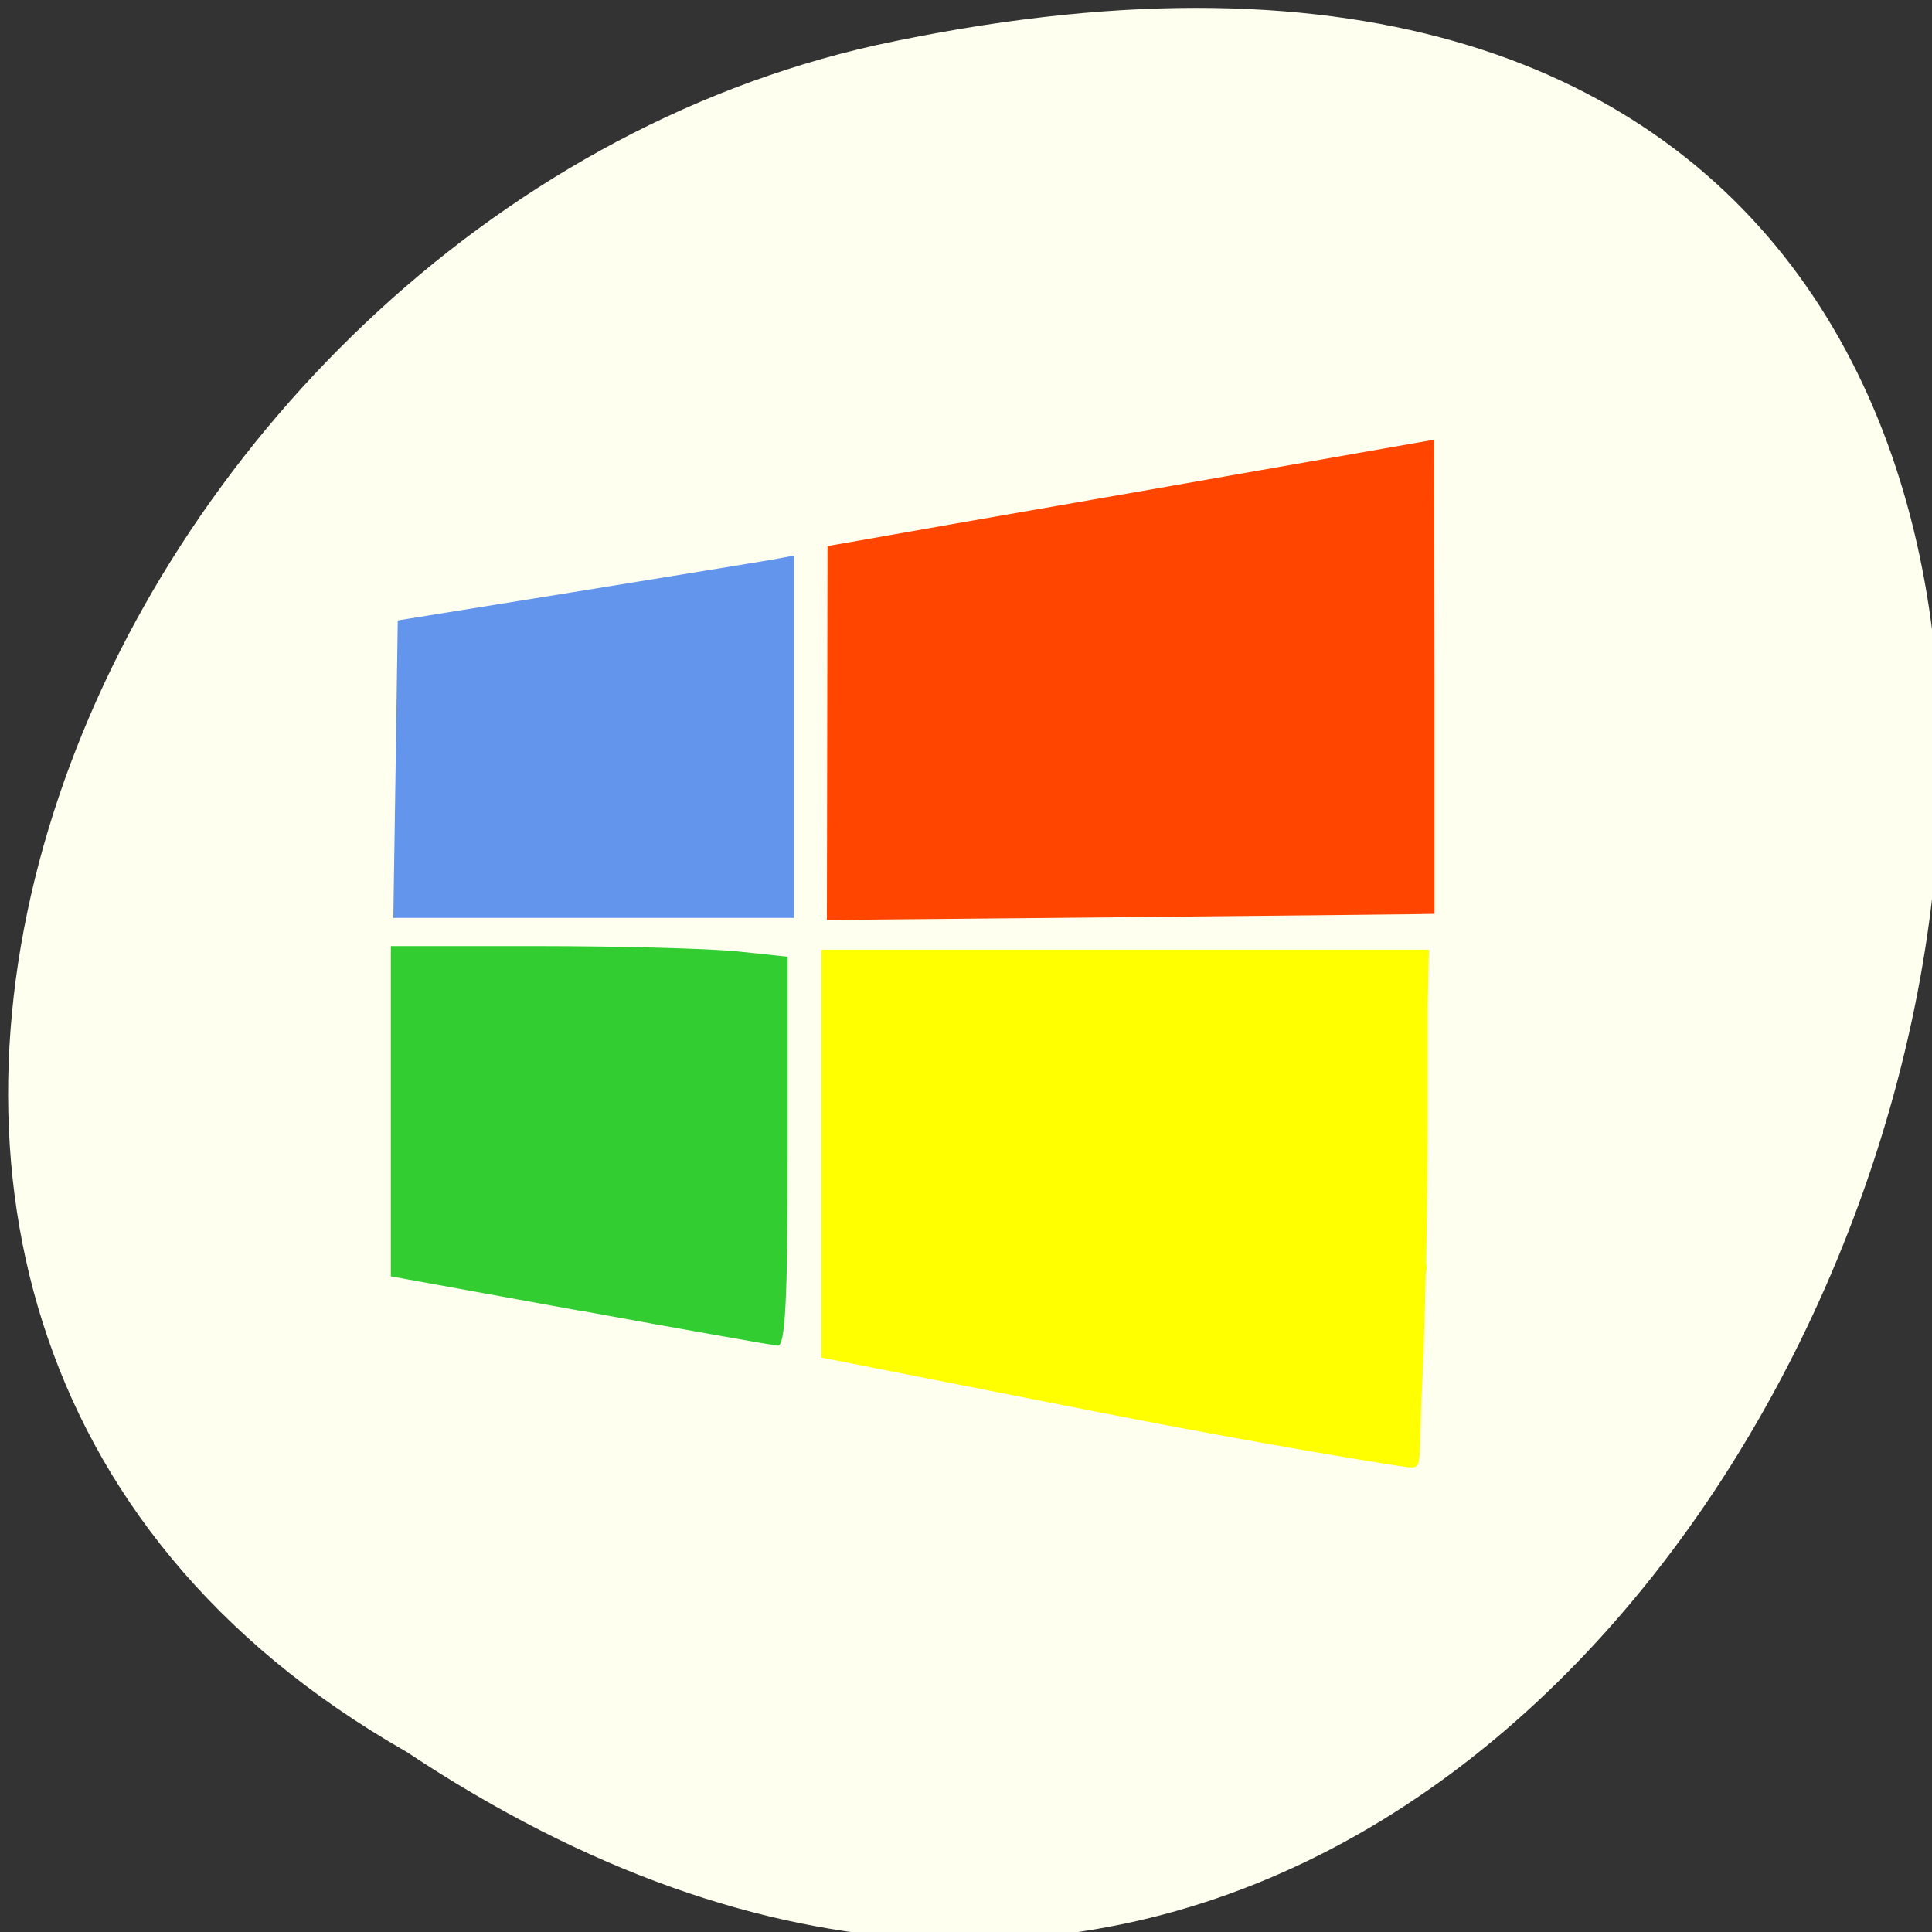<svg xmlns="http://www.w3.org/2000/svg" viewBox="0 0 24 24"><rect x="0" y="0" width="24" height="24" fill="#333333" stroke="none"/><path d="m 5.05 21.762 c 18.04 11.992 29.16 -26.26 5.828 -21.2 c -9.637 2.156 -15.488 15.691 -5.828 21.2" fill="#ffffef"/><path d="m 14.191 11.391 c 1.992 -0.02 3.625 -0.035 3.629 -0.039 c 0 0 0 -1.328 0 -2.945 l -0.004 -2.945 l -3.426 0.602 c -1.887 0.328 -3.582 0.625 -3.77 0.66 l -0.34 0.059 l -0.004 2.324 l -0.004 2.32 h 0.148 c 0.082 0 1.777 -0.016 3.77 -0.035" fill="#ff4500"/><path d="m 4.914 9.555 l 0.027 -1.848 l 2.184 -0.352 c 1.199 -0.195 2.309 -0.375 2.461 -0.402 l 0.277 -0.051 v 4.5 h -4.977" fill="#6395ec"/><path d="m 7.195 16.281 l -2.34 -0.426 v -4.102 h 1.844 c 1.016 0 2.125 0.031 2.465 0.066 l 0.621 0.066 v 2.422 c 0 1.871 -0.031 2.418 -0.125 2.41 c -0.07 -0.008 -1.18 -0.203 -2.465 -0.438" fill="#31cd31"/><path d="m 10.203 11.801 v 5.063 l 3.508 0.691 c 1.926 0.379 3.68 0.664 3.789 0.672 c 0.188 0.012 0.113 -0.023 0.172 -1.133 c 0.016 -0.289 0.027 -0.758 0.039 -1.277 c 0.012 -0.035 0.012 -0.086 0.004 -0.133 c 0.012 -0.594 0.02 -1.25 0.02 -1.824 v -1.371 l 0.016 -0.691 h -7.547" fill="#ff0"/></svg>
